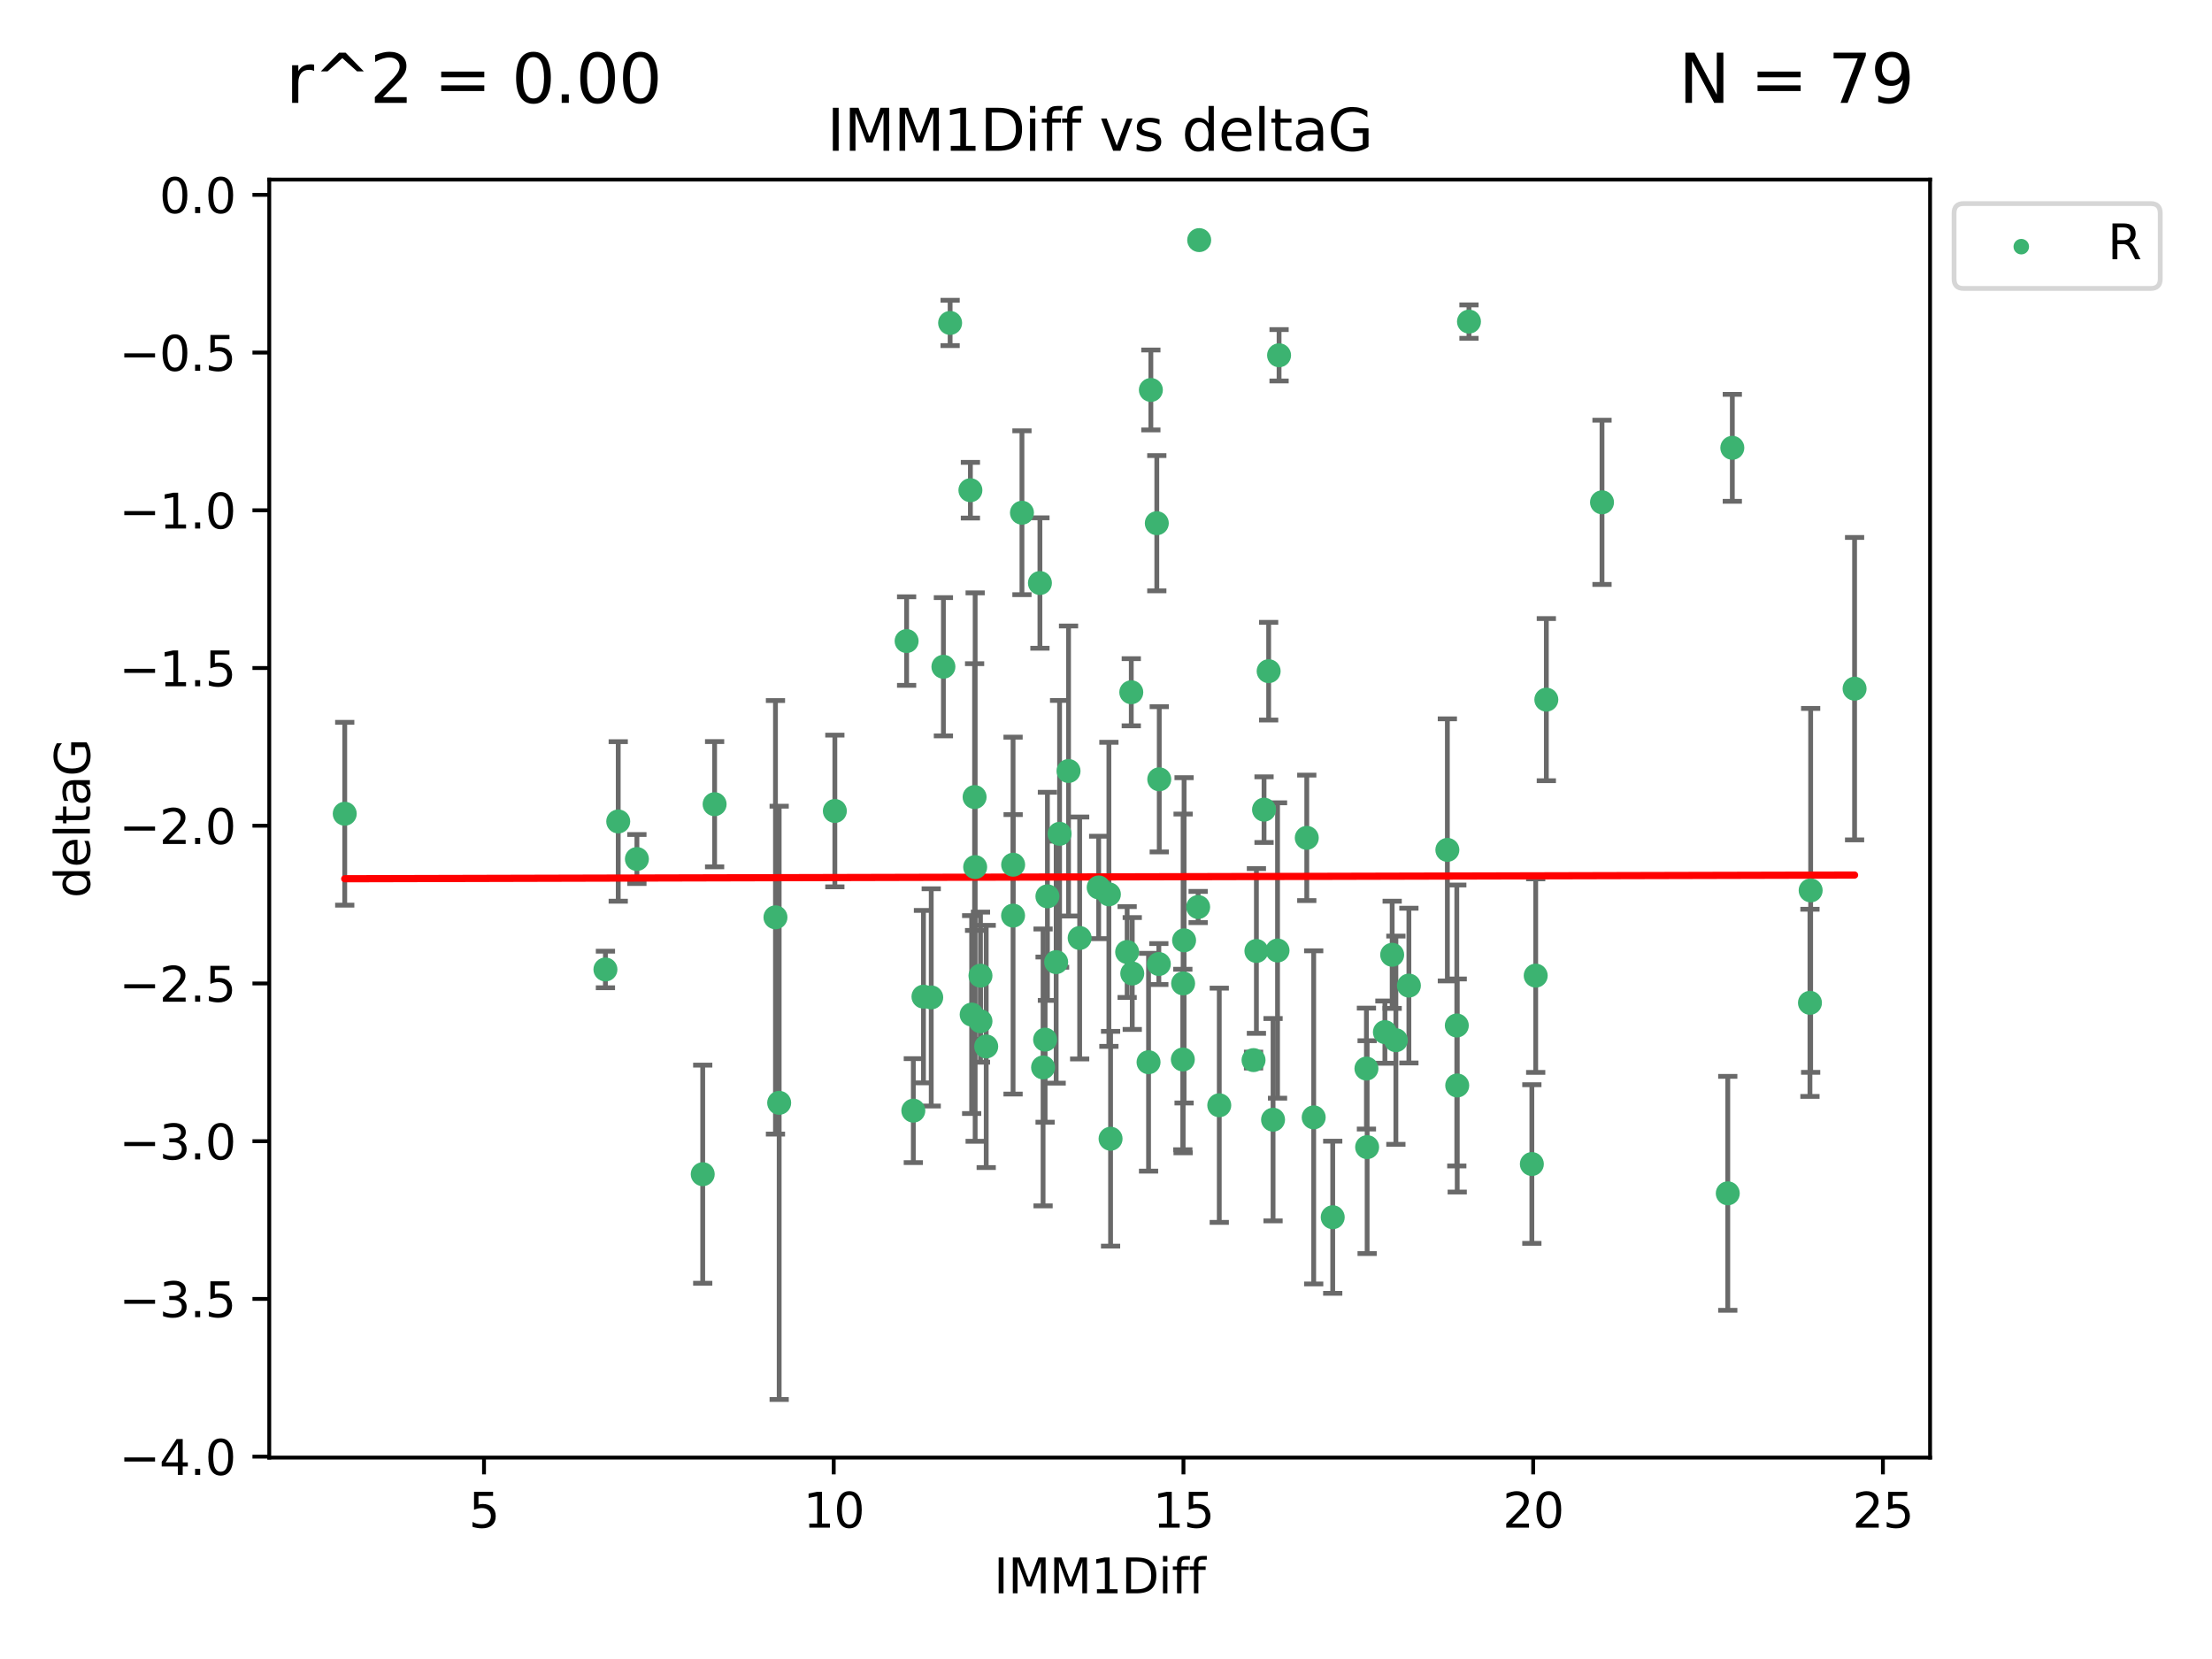 <?xml version="1.0" encoding="utf-8" standalone="no"?>
<!DOCTYPE svg PUBLIC "-//W3C//DTD SVG 1.1//EN"
  "http://www.w3.org/Graphics/SVG/1.1/DTD/svg11.dtd">
<svg xmlns:xlink="http://www.w3.org/1999/xlink" width="460.8pt" height="345.6pt" viewBox="0 0 460.8 345.6" xmlns="http://www.w3.org/2000/svg" version="1.1">
 <defs>
  <style type="text/css">*{stroke-linejoin: round; stroke-linecap: butt}</style>
 </defs>
 <g id="figure_1">
  <g id="patch_1">
   <path d="M 0 345.6 
L 460.8 345.6 
L 460.8 0 
L 0 0 
z
" style="fill: #ffffff"/>
  </g>
  <g id="axes_1">
   <g id="patch_2">
    <path d="M 56.09 303.64 
L 402.07 303.64 
L 402.07 37.411 
L 56.09 37.411 
z
" style="fill: #ffffff"/>
   </g>
   <g id="PathCollection_1">
    <defs>
     <path id="m9f4009e959" d="M 0 1.118 
C 0.297 1.118 0.581 1 0.791 0.791 
C 1 0.581 1.118 0.297 1.118 0 
C 1.118 -0.297 1 -0.581 0.791 -0.791 
C 0.581 -1 0.297 -1.118 0 -1.118 
C -0.297 -1.118 -0.581 -1 -0.791 -0.791 
C -1 -0.581 -1.118 -0.297 -1.118 0 
C -1.118 0.297 -1 0.581 -0.791 0.791 
C -0.581 1 -0.297 1.118 0 1.118 
z
" style="stroke: #3cb371"/>
    </defs>
    <g clip-path="url(#p3d9ee91cbb)">
     <use xlink:href="#m9f4009e959" x="306.014" y="66.996" style="fill: #3cb371; stroke: #3cb371"/>
     <use xlink:href="#m9f4009e959" x="360.874" y="93.288" style="fill: #3cb371; stroke: #3cb371"/>
     <use xlink:href="#m9f4009e959" x="288.5" y="215.01" style="fill: #3cb371; stroke: #3cb371"/>
     <use xlink:href="#m9f4009e959" x="212.892" y="106.812" style="fill: #3cb371; stroke: #3cb371"/>
     <use xlink:href="#m9f4009e959" x="290.788" y="216.695" style="fill: #3cb371; stroke: #3cb371"/>
     <use xlink:href="#m9f4009e959" x="303.479" y="213.629" style="fill: #3cb371; stroke: #3cb371"/>
     <use xlink:href="#m9f4009e959" x="377.193" y="185.484" style="fill: #3cb371; stroke: #3cb371"/>
     <use xlink:href="#m9f4009e959" x="128.789" y="171.122" style="fill: #3cb371; stroke: #3cb371"/>
     <use xlink:href="#m9f4009e959" x="216.636" y="121.453" style="fill: #3cb371; stroke: #3cb371"/>
     <use xlink:href="#m9f4009e959" x="126.122" y="201.958" style="fill: #3cb371; stroke: #3cb371"/>
     <use xlink:href="#m9f4009e959" x="246.463" y="204.866" style="fill: #3cb371; stroke: #3cb371"/>
     <use xlink:href="#m9f4009e959" x="239.746" y="81.235" style="fill: #3cb371; stroke: #3cb371"/>
     <use xlink:href="#m9f4009e959" x="193.993" y="207.777" style="fill: #3cb371; stroke: #3cb371"/>
     <use xlink:href="#m9f4009e959" x="273.667" y="232.769" style="fill: #3cb371; stroke: #3cb371"/>
     <use xlink:href="#m9f4009e959" x="202.415" y="211.355" style="fill: #3cb371; stroke: #3cb371"/>
     <use xlink:href="#m9f4009e959" x="284.799" y="238.97" style="fill: #3cb371; stroke: #3cb371"/>
     <use xlink:href="#m9f4009e959" x="132.679" y="178.95" style="fill: #3cb371; stroke: #3cb371"/>
     <use xlink:href="#m9f4009e959" x="190.263" y="231.367" style="fill: #3cb371; stroke: #3cb371"/>
     <use xlink:href="#m9f4009e959" x="211.056" y="180.134" style="fill: #3cb371; stroke: #3cb371"/>
     <use xlink:href="#m9f4009e959" x="290.015" y="198.899" style="fill: #3cb371; stroke: #3cb371"/>
     <use xlink:href="#m9f4009e959" x="188.864" y="133.545" style="fill: #3cb371; stroke: #3cb371"/>
     <use xlink:href="#m9f4009e959" x="266.134" y="198.006" style="fill: #3cb371; stroke: #3cb371"/>
     <use xlink:href="#m9f4009e959" x="204.251" y="212.747" style="fill: #3cb371; stroke: #3cb371"/>
     <use xlink:href="#m9f4009e959" x="241.407" y="200.824" style="fill: #3cb371; stroke: #3cb371"/>
     <use xlink:href="#m9f4009e959" x="246.405" y="220.709" style="fill: #3cb371; stroke: #3cb371"/>
     <use xlink:href="#m9f4009e959" x="249.814" y="50.019" style="fill: #3cb371; stroke: #3cb371"/>
     <use xlink:href="#m9f4009e959" x="222.596" y="160.615" style="fill: #3cb371; stroke: #3cb371"/>
     <use xlink:href="#m9f4009e959" x="220.731" y="173.701" style="fill: #3cb371; stroke: #3cb371"/>
     <use xlink:href="#m9f4009e959" x="240.984" y="108.995" style="fill: #3cb371; stroke: #3cb371"/>
     <use xlink:href="#m9f4009e959" x="359.927" y="248.592" style="fill: #3cb371; stroke: #3cb371"/>
     <use xlink:href="#m9f4009e959" x="148.867" y="167.53" style="fill: #3cb371; stroke: #3cb371"/>
     <use xlink:href="#m9f4009e959" x="265.201" y="233.253" style="fill: #3cb371; stroke: #3cb371"/>
     <use xlink:href="#m9f4009e959" x="235.87" y="202.799" style="fill: #3cb371; stroke: #3cb371"/>
     <use xlink:href="#m9f4009e959" x="146.39" y="244.606" style="fill: #3cb371; stroke: #3cb371"/>
     <use xlink:href="#m9f4009e959" x="196.529" y="138.895" style="fill: #3cb371; stroke: #3cb371"/>
     <use xlink:href="#m9f4009e959" x="218.196" y="186.722" style="fill: #3cb371; stroke: #3cb371"/>
     <use xlink:href="#m9f4009e959" x="234.806" y="198.321" style="fill: #3cb371; stroke: #3cb371"/>
     <use xlink:href="#m9f4009e959" x="211.041" y="190.735" style="fill: #3cb371; stroke: #3cb371"/>
     <use xlink:href="#m9f4009e959" x="205.446" y="217.994" style="fill: #3cb371; stroke: #3cb371"/>
     <use xlink:href="#m9f4009e959" x="261.136" y="220.838" style="fill: #3cb371; stroke: #3cb371"/>
     <use xlink:href="#m9f4009e959" x="386.344" y="143.465" style="fill: #3cb371; stroke: #3cb371"/>
     <use xlink:href="#m9f4009e959" x="197.927" y="67.275" style="fill: #3cb371; stroke: #3cb371"/>
     <use xlink:href="#m9f4009e959" x="228.876" y="184.872" style="fill: #3cb371; stroke: #3cb371"/>
     <use xlink:href="#m9f4009e959" x="303.566" y="226.126" style="fill: #3cb371; stroke: #3cb371"/>
     <use xlink:href="#m9f4009e959" x="241.494" y="162.343" style="fill: #3cb371; stroke: #3cb371"/>
     <use xlink:href="#m9f4009e959" x="231.353" y="237.22" style="fill: #3cb371; stroke: #3cb371"/>
     <use xlink:href="#m9f4009e959" x="220.017" y="200.428" style="fill: #3cb371; stroke: #3cb371"/>
     <use xlink:href="#m9f4009e959" x="246.667" y="195.89" style="fill: #3cb371; stroke: #3cb371"/>
     <use xlink:href="#m9f4009e959" x="204.251" y="203.252" style="fill: #3cb371; stroke: #3cb371"/>
     <use xlink:href="#m9f4009e959" x="192.376" y="207.618" style="fill: #3cb371; stroke: #3cb371"/>
     <use xlink:href="#m9f4009e959" x="377.047" y="208.907" style="fill: #3cb371; stroke: #3cb371"/>
     <use xlink:href="#m9f4009e959" x="224.913" y="195.4" style="fill: #3cb371; stroke: #3cb371"/>
     <use xlink:href="#m9f4009e959" x="239.265" y="221.282" style="fill: #3cb371; stroke: #3cb371"/>
     <use xlink:href="#m9f4009e959" x="235.666" y="144.208" style="fill: #3cb371; stroke: #3cb371"/>
     <use xlink:href="#m9f4009e959" x="277.63" y="253.573" style="fill: #3cb371; stroke: #3cb371"/>
     <use xlink:href="#m9f4009e959" x="301.512" y="177.047" style="fill: #3cb371; stroke: #3cb371"/>
     <use xlink:href="#m9f4009e959" x="217.292" y="222.364" style="fill: #3cb371; stroke: #3cb371"/>
     <use xlink:href="#m9f4009e959" x="263.322" y="168.666" style="fill: #3cb371; stroke: #3cb371"/>
     <use xlink:href="#m9f4009e959" x="253.996" y="230.247" style="fill: #3cb371; stroke: #3cb371"/>
     <use xlink:href="#m9f4009e959" x="161.544" y="191.095" style="fill: #3cb371; stroke: #3cb371"/>
     <use xlink:href="#m9f4009e959" x="203.144" y="180.628" style="fill: #3cb371; stroke: #3cb371"/>
     <use xlink:href="#m9f4009e959" x="319.915" y="203.24" style="fill: #3cb371; stroke: #3cb371"/>
     <use xlink:href="#m9f4009e959" x="264.283" y="139.82" style="fill: #3cb371; stroke: #3cb371"/>
     <use xlink:href="#m9f4009e959" x="249.596" y="188.948" style="fill: #3cb371; stroke: #3cb371"/>
     <use xlink:href="#m9f4009e959" x="173.915" y="168.942" style="fill: #3cb371; stroke: #3cb371"/>
     <use xlink:href="#m9f4009e959" x="261.733" y="198.105" style="fill: #3cb371; stroke: #3cb371"/>
     <use xlink:href="#m9f4009e959" x="333.728" y="104.642" style="fill: #3cb371; stroke: #3cb371"/>
     <use xlink:href="#m9f4009e959" x="217.715" y="216.574" style="fill: #3cb371; stroke: #3cb371"/>
     <use xlink:href="#m9f4009e959" x="162.316" y="229.741" style="fill: #3cb371; stroke: #3cb371"/>
     <use xlink:href="#m9f4009e959" x="266.454" y="74.011" style="fill: #3cb371; stroke: #3cb371"/>
     <use xlink:href="#m9f4009e959" x="202.153" y="102.119" style="fill: #3cb371; stroke: #3cb371"/>
     <use xlink:href="#m9f4009e959" x="231.003" y="186.303" style="fill: #3cb371; stroke: #3cb371"/>
     <use xlink:href="#m9f4009e959" x="293.498" y="205.316" style="fill: #3cb371; stroke: #3cb371"/>
     <use xlink:href="#m9f4009e959" x="71.816" y="169.515" style="fill: #3cb371; stroke: #3cb371"/>
     <use xlink:href="#m9f4009e959" x="322.13" y="145.747" style="fill: #3cb371; stroke: #3cb371"/>
     <use xlink:href="#m9f4009e959" x="203.027" y="166.04" style="fill: #3cb371; stroke: #3cb371"/>
     <use xlink:href="#m9f4009e959" x="319.114" y="242.49" style="fill: #3cb371; stroke: #3cb371"/>
     <use xlink:href="#m9f4009e959" x="284.653" y="222.603" style="fill: #3cb371; stroke: #3cb371"/>
     <use xlink:href="#m9f4009e959" x="272.224" y="174.539" style="fill: #3cb371; stroke: #3cb371"/>
    </g>
   </g>
   <g id="matplotlib.axis_1">
    <g id="xtick_1">
     <g id="line2d_1">
      <defs>
       <path id="m6bd5dc922b" d="M 0 0 
L 0 3.5 
" style="stroke: #000000; stroke-width: 0.8"/>
      </defs>
      <g>
       <use xlink:href="#m6bd5dc922b" x="100.827" y="303.64" style="stroke: #000000; stroke-width: 0.8"/>
      </g>
     </g>
     <g id="text_1">
      <!-- 5 -->
      <g transform="translate(97.646 318.238)scale(0.1 -0.1)">
       <defs>
        <path id="DejaVuSans-35" d="M 691 4666 
L 3169 4666 
L 3169 4134 
L 1269 4134 
L 1269 2991 
Q 1406 3038 1543 3061 
Q 1681 3084 1819 3084 
Q 2600 3084 3056 2656 
Q 3513 2228 3513 1497 
Q 3513 744 3044 326 
Q 2575 -91 1722 -91 
Q 1428 -91 1123 -41 
Q 819 9 494 109 
L 494 744 
Q 775 591 1075 516 
Q 1375 441 1709 441 
Q 2250 441 2565 725 
Q 2881 1009 2881 1497 
Q 2881 1984 2565 2268 
Q 2250 2553 1709 2553 
Q 1456 2553 1204 2497 
Q 953 2441 691 2322 
L 691 4666 
z
" transform="scale(0.016)"/>
       </defs>
       <use xlink:href="#DejaVuSans-35"/>
      </g>
     </g>
    </g>
    <g id="xtick_2">
     <g id="line2d_2">
      <g>
       <use xlink:href="#m6bd5dc922b" x="173.681" y="303.64" style="stroke: #000000; stroke-width: 0.8"/>
      </g>
     </g>
     <g id="text_2">
      <!-- 10 -->
      <g transform="translate(167.319 318.238)scale(0.1 -0.1)">
       <defs>
        <path id="DejaVuSans-31" d="M 794 531 
L 1825 531 
L 1825 4091 
L 703 3866 
L 703 4441 
L 1819 4666 
L 2450 4666 
L 2450 531 
L 3481 531 
L 3481 0 
L 794 0 
L 794 531 
z
" transform="scale(0.016)"/>
        <path id="DejaVuSans-30" d="M 2034 4250 
Q 1547 4250 1301 3770 
Q 1056 3291 1056 2328 
Q 1056 1369 1301 889 
Q 1547 409 2034 409 
Q 2525 409 2770 889 
Q 3016 1369 3016 2328 
Q 3016 3291 2770 3770 
Q 2525 4250 2034 4250 
z
M 2034 4750 
Q 2819 4750 3233 4129 
Q 3647 3509 3647 2328 
Q 3647 1150 3233 529 
Q 2819 -91 2034 -91 
Q 1250 -91 836 529 
Q 422 1150 422 2328 
Q 422 3509 836 4129 
Q 1250 4750 2034 4750 
z
" transform="scale(0.016)"/>
       </defs>
       <use xlink:href="#DejaVuSans-31"/>
       <use xlink:href="#DejaVuSans-30" x="63.623"/>
      </g>
     </g>
    </g>
    <g id="xtick_3">
     <g id="line2d_3">
      <g>
       <use xlink:href="#m6bd5dc922b" x="246.536" y="303.64" style="stroke: #000000; stroke-width: 0.8"/>
      </g>
     </g>
     <g id="text_3">
      <!-- 15 -->
      <g transform="translate(240.173 318.238)scale(0.1 -0.1)">
       <use xlink:href="#DejaVuSans-31"/>
       <use xlink:href="#DejaVuSans-35" x="63.623"/>
      </g>
     </g>
    </g>
    <g id="xtick_4">
     <g id="line2d_4">
      <g>
       <use xlink:href="#m6bd5dc922b" x="319.39" y="303.64" style="stroke: #000000; stroke-width: 0.8"/>
      </g>
     </g>
     <g id="text_4">
      <!-- 20 -->
      <g transform="translate(313.028 318.238)scale(0.1 -0.1)">
       <defs>
        <path id="DejaVuSans-32" d="M 1228 531 
L 3431 531 
L 3431 0 
L 469 0 
L 469 531 
Q 828 903 1448 1529 
Q 2069 2156 2228 2338 
Q 2531 2678 2651 2914 
Q 2772 3150 2772 3378 
Q 2772 3750 2511 3984 
Q 2250 4219 1831 4219 
Q 1534 4219 1204 4116 
Q 875 4013 500 3803 
L 500 4441 
Q 881 4594 1212 4672 
Q 1544 4750 1819 4750 
Q 2544 4750 2975 4387 
Q 3406 4025 3406 3419 
Q 3406 3131 3298 2873 
Q 3191 2616 2906 2266 
Q 2828 2175 2409 1742 
Q 1991 1309 1228 531 
z
" transform="scale(0.016)"/>
       </defs>
       <use xlink:href="#DejaVuSans-32"/>
       <use xlink:href="#DejaVuSans-30" x="63.623"/>
      </g>
     </g>
    </g>
    <g id="xtick_5">
     <g id="line2d_5">
      <g>
       <use xlink:href="#m6bd5dc922b" x="392.245" y="303.64" style="stroke: #000000; stroke-width: 0.8"/>
      </g>
     </g>
     <g id="text_5">
      <!-- 25 -->
      <g transform="translate(385.882 318.238)scale(0.1 -0.1)">
       <use xlink:href="#DejaVuSans-32"/>
       <use xlink:href="#DejaVuSans-35" x="63.623"/>
      </g>
     </g>
    </g>
    <g id="text_6">
     <!-- IMM1Diff -->
     <g transform="translate(207.036 331.917)scale(0.1 -0.1)">
      <defs>
       <path id="DejaVuSans-49" d="M 628 4666 
L 1259 4666 
L 1259 0 
L 628 0 
L 628 4666 
z
" transform="scale(0.016)"/>
       <path id="DejaVuSans-4d" d="M 628 4666 
L 1569 4666 
L 2759 1491 
L 3956 4666 
L 4897 4666 
L 4897 0 
L 4281 0 
L 4281 4097 
L 3078 897 
L 2444 897 
L 1241 4097 
L 1241 0 
L 628 0 
L 628 4666 
z
" transform="scale(0.016)"/>
       <path id="DejaVuSans-44" d="M 1259 4147 
L 1259 519 
L 2022 519 
Q 2988 519 3436 956 
Q 3884 1394 3884 2338 
Q 3884 3275 3436 3711 
Q 2988 4147 2022 4147 
L 1259 4147 
z
M 628 4666 
L 1925 4666 
Q 3281 4666 3915 4102 
Q 4550 3538 4550 2338 
Q 4550 1131 3912 565 
Q 3275 0 1925 0 
L 628 0 
L 628 4666 
z
" transform="scale(0.016)"/>
       <path id="DejaVuSans-69" d="M 603 3500 
L 1178 3500 
L 1178 0 
L 603 0 
L 603 3500 
z
M 603 4863 
L 1178 4863 
L 1178 4134 
L 603 4134 
L 603 4863 
z
" transform="scale(0.016)"/>
       <path id="DejaVuSans-66" d="M 2375 4863 
L 2375 4384 
L 1825 4384 
Q 1516 4384 1395 4259 
Q 1275 4134 1275 3809 
L 1275 3500 
L 2222 3500 
L 2222 3053 
L 1275 3053 
L 1275 0 
L 697 0 
L 697 3053 
L 147 3053 
L 147 3500 
L 697 3500 
L 697 3744 
Q 697 4328 969 4595 
Q 1241 4863 1831 4863 
L 2375 4863 
z
" transform="scale(0.016)"/>
      </defs>
      <use xlink:href="#DejaVuSans-49"/>
      <use xlink:href="#DejaVuSans-4d" x="29.492"/>
      <use xlink:href="#DejaVuSans-4d" x="115.771"/>
      <use xlink:href="#DejaVuSans-31" x="202.051"/>
      <use xlink:href="#DejaVuSans-44" x="265.674"/>
      <use xlink:href="#DejaVuSans-69" x="342.676"/>
      <use xlink:href="#DejaVuSans-66" x="370.459"/>
      <use xlink:href="#DejaVuSans-66" x="405.664"/>
     </g>
    </g>
   </g>
   <g id="matplotlib.axis_2">
    <g id="ytick_1">
     <g id="line2d_6">
      <defs>
       <path id="m62b54b8643" d="M 0 0 
L -3.5 0 
" style="stroke: #000000; stroke-width: 0.8"/>
      </defs>
      <g>
       <use xlink:href="#m62b54b8643" x="56.09" y="303.449" style="stroke: #000000; stroke-width: 0.8"/>
      </g>
     </g>
     <g id="text_7">
      <!-- −4.0 -->
      <g transform="translate(24.807 307.248)scale(0.1 -0.1)">
       <defs>
        <path id="DejaVuSans-2212" d="M 678 2272 
L 4684 2272 
L 4684 1741 
L 678 1741 
L 678 2272 
z
" transform="scale(0.016)"/>
        <path id="DejaVuSans-34" d="M 2419 4116 
L 825 1625 
L 2419 1625 
L 2419 4116 
z
M 2253 4666 
L 3047 4666 
L 3047 1625 
L 3713 1625 
L 3713 1100 
L 3047 1100 
L 3047 0 
L 2419 0 
L 2419 1100 
L 313 1100 
L 313 1709 
L 2253 4666 
z
" transform="scale(0.016)"/>
        <path id="DejaVuSans-2e" d="M 684 794 
L 1344 794 
L 1344 0 
L 684 0 
L 684 794 
z
" transform="scale(0.016)"/>
       </defs>
       <use xlink:href="#DejaVuSans-2212"/>
       <use xlink:href="#DejaVuSans-34" x="83.789"/>
       <use xlink:href="#DejaVuSans-2e" x="147.412"/>
       <use xlink:href="#DejaVuSans-30" x="179.199"/>
      </g>
     </g>
    </g>
    <g id="ytick_2">
     <g id="line2d_7">
      <g>
       <use xlink:href="#m62b54b8643" x="56.09" y="270.591" style="stroke: #000000; stroke-width: 0.8"/>
      </g>
     </g>
     <g id="text_8">
      <!-- −3.5 -->
      <g transform="translate(24.807 274.39)scale(0.1 -0.1)">
       <defs>
        <path id="DejaVuSans-33" d="M 2597 2516 
Q 3050 2419 3304 2112 
Q 3559 1806 3559 1356 
Q 3559 666 3084 287 
Q 2609 -91 1734 -91 
Q 1441 -91 1130 -33 
Q 819 25 488 141 
L 488 750 
Q 750 597 1062 519 
Q 1375 441 1716 441 
Q 2309 441 2620 675 
Q 2931 909 2931 1356 
Q 2931 1769 2642 2001 
Q 2353 2234 1838 2234 
L 1294 2234 
L 1294 2753 
L 1863 2753 
Q 2328 2753 2575 2939 
Q 2822 3125 2822 3475 
Q 2822 3834 2567 4026 
Q 2313 4219 1838 4219 
Q 1578 4219 1281 4162 
Q 984 4106 628 3988 
L 628 4550 
Q 988 4650 1302 4700 
Q 1616 4750 1894 4750 
Q 2613 4750 3031 4423 
Q 3450 4097 3450 3541 
Q 3450 3153 3228 2886 
Q 3006 2619 2597 2516 
z
" transform="scale(0.016)"/>
       </defs>
       <use xlink:href="#DejaVuSans-2212"/>
       <use xlink:href="#DejaVuSans-33" x="83.789"/>
       <use xlink:href="#DejaVuSans-2e" x="147.412"/>
       <use xlink:href="#DejaVuSans-35" x="179.199"/>
      </g>
     </g>
    </g>
    <g id="ytick_3">
     <g id="line2d_8">
      <g>
       <use xlink:href="#m62b54b8643" x="56.09" y="237.733" style="stroke: #000000; stroke-width: 0.8"/>
      </g>
     </g>
     <g id="text_9">
      <!-- −3.0 -->
      <g transform="translate(24.807 241.533)scale(0.1 -0.1)">
       <use xlink:href="#DejaVuSans-2212"/>
       <use xlink:href="#DejaVuSans-33" x="83.789"/>
       <use xlink:href="#DejaVuSans-2e" x="147.412"/>
       <use xlink:href="#DejaVuSans-30" x="179.199"/>
      </g>
     </g>
    </g>
    <g id="ytick_4">
     <g id="line2d_9">
      <g>
       <use xlink:href="#m62b54b8643" x="56.09" y="204.876" style="stroke: #000000; stroke-width: 0.8"/>
      </g>
     </g>
     <g id="text_10">
      <!-- −2.5 -->
      <g transform="translate(24.807 208.675)scale(0.1 -0.1)">
       <use xlink:href="#DejaVuSans-2212"/>
       <use xlink:href="#DejaVuSans-32" x="83.789"/>
       <use xlink:href="#DejaVuSans-2e" x="147.412"/>
       <use xlink:href="#DejaVuSans-35" x="179.199"/>
      </g>
     </g>
    </g>
    <g id="ytick_5">
     <g id="line2d_10">
      <g>
       <use xlink:href="#m62b54b8643" x="56.09" y="172.018" style="stroke: #000000; stroke-width: 0.8"/>
      </g>
     </g>
     <g id="text_11">
      <!-- −2.0 -->
      <g transform="translate(24.807 175.817)scale(0.1 -0.1)">
       <use xlink:href="#DejaVuSans-2212"/>
       <use xlink:href="#DejaVuSans-32" x="83.789"/>
       <use xlink:href="#DejaVuSans-2e" x="147.412"/>
       <use xlink:href="#DejaVuSans-30" x="179.199"/>
      </g>
     </g>
    </g>
    <g id="ytick_6">
     <g id="line2d_11">
      <g>
       <use xlink:href="#m62b54b8643" x="56.09" y="139.161" style="stroke: #000000; stroke-width: 0.8"/>
      </g>
     </g>
     <g id="text_12">
      <!-- −1.5 -->
      <g transform="translate(24.807 142.96)scale(0.1 -0.1)">
       <use xlink:href="#DejaVuSans-2212"/>
       <use xlink:href="#DejaVuSans-31" x="83.789"/>
       <use xlink:href="#DejaVuSans-2e" x="147.412"/>
       <use xlink:href="#DejaVuSans-35" x="179.199"/>
      </g>
     </g>
    </g>
    <g id="ytick_7">
     <g id="line2d_12">
      <g>
       <use xlink:href="#m62b54b8643" x="56.09" y="106.303" style="stroke: #000000; stroke-width: 0.8"/>
      </g>
     </g>
     <g id="text_13">
      <!-- −1.0 -->
      <g transform="translate(24.807 110.102)scale(0.1 -0.1)">
       <use xlink:href="#DejaVuSans-2212"/>
       <use xlink:href="#DejaVuSans-31" x="83.789"/>
       <use xlink:href="#DejaVuSans-2e" x="147.412"/>
       <use xlink:href="#DejaVuSans-30" x="179.199"/>
      </g>
     </g>
    </g>
    <g id="ytick_8">
     <g id="line2d_13">
      <g>
       <use xlink:href="#m62b54b8643" x="56.09" y="73.446" style="stroke: #000000; stroke-width: 0.8"/>
      </g>
     </g>
     <g id="text_14">
      <!-- −0.5 -->
      <g transform="translate(24.807 77.245)scale(0.1 -0.1)">
       <use xlink:href="#DejaVuSans-2212"/>
       <use xlink:href="#DejaVuSans-30" x="83.789"/>
       <use xlink:href="#DejaVuSans-2e" x="147.412"/>
       <use xlink:href="#DejaVuSans-35" x="179.199"/>
      </g>
     </g>
    </g>
    <g id="ytick_9">
     <g id="line2d_14">
      <g>
       <use xlink:href="#m62b54b8643" x="56.09" y="40.588" style="stroke: #000000; stroke-width: 0.8"/>
      </g>
     </g>
     <g id="text_15">
      <!-- 0.0 -->
      <g transform="translate(33.187 44.387)scale(0.1 -0.1)">
       <use xlink:href="#DejaVuSans-30"/>
       <use xlink:href="#DejaVuSans-2e" x="63.623"/>
       <use xlink:href="#DejaVuSans-30" x="95.41"/>
      </g>
     </g>
    </g>
    <g id="text_16">
     <!-- deltaG -->
     <g transform="translate(18.727 187.064)rotate(-90)scale(0.1 -0.1)">
      <defs>
       <path id="DejaVuSans-64" d="M 2906 2969 
L 2906 4863 
L 3481 4863 
L 3481 0 
L 2906 0 
L 2906 525 
Q 2725 213 2448 61 
Q 2172 -91 1784 -91 
Q 1150 -91 751 415 
Q 353 922 353 1747 
Q 353 2572 751 3078 
Q 1150 3584 1784 3584 
Q 2172 3584 2448 3432 
Q 2725 3281 2906 2969 
z
M 947 1747 
Q 947 1113 1208 752 
Q 1469 391 1925 391 
Q 2381 391 2643 752 
Q 2906 1113 2906 1747 
Q 2906 2381 2643 2742 
Q 2381 3103 1925 3103 
Q 1469 3103 1208 2742 
Q 947 2381 947 1747 
z
" transform="scale(0.016)"/>
       <path id="DejaVuSans-65" d="M 3597 1894 
L 3597 1613 
L 953 1613 
Q 991 1019 1311 708 
Q 1631 397 2203 397 
Q 2534 397 2845 478 
Q 3156 559 3463 722 
L 3463 178 
Q 3153 47 2828 -22 
Q 2503 -91 2169 -91 
Q 1331 -91 842 396 
Q 353 884 353 1716 
Q 353 2575 817 3079 
Q 1281 3584 2069 3584 
Q 2775 3584 3186 3129 
Q 3597 2675 3597 1894 
z
M 3022 2063 
Q 3016 2534 2758 2815 
Q 2500 3097 2075 3097 
Q 1594 3097 1305 2825 
Q 1016 2553 972 2059 
L 3022 2063 
z
" transform="scale(0.016)"/>
       <path id="DejaVuSans-6c" d="M 603 4863 
L 1178 4863 
L 1178 0 
L 603 0 
L 603 4863 
z
" transform="scale(0.016)"/>
       <path id="DejaVuSans-74" d="M 1172 4494 
L 1172 3500 
L 2356 3500 
L 2356 3053 
L 1172 3053 
L 1172 1153 
Q 1172 725 1289 603 
Q 1406 481 1766 481 
L 2356 481 
L 2356 0 
L 1766 0 
Q 1100 0 847 248 
Q 594 497 594 1153 
L 594 3053 
L 172 3053 
L 172 3500 
L 594 3500 
L 594 4494 
L 1172 4494 
z
" transform="scale(0.016)"/>
       <path id="DejaVuSans-61" d="M 2194 1759 
Q 1497 1759 1228 1600 
Q 959 1441 959 1056 
Q 959 750 1161 570 
Q 1363 391 1709 391 
Q 2188 391 2477 730 
Q 2766 1069 2766 1631 
L 2766 1759 
L 2194 1759 
z
M 3341 1997 
L 3341 0 
L 2766 0 
L 2766 531 
Q 2569 213 2275 61 
Q 1981 -91 1556 -91 
Q 1019 -91 701 211 
Q 384 513 384 1019 
Q 384 1609 779 1909 
Q 1175 2209 1959 2209 
L 2766 2209 
L 2766 2266 
Q 2766 2663 2505 2880 
Q 2244 3097 1772 3097 
Q 1472 3097 1187 3025 
Q 903 2953 641 2809 
L 641 3341 
Q 956 3463 1253 3523 
Q 1550 3584 1831 3584 
Q 2591 3584 2966 3190 
Q 3341 2797 3341 1997 
z
" transform="scale(0.016)"/>
       <path id="DejaVuSans-47" d="M 3809 666 
L 3809 1919 
L 2778 1919 
L 2778 2438 
L 4434 2438 
L 4434 434 
Q 4069 175 3628 42 
Q 3188 -91 2688 -91 
Q 1594 -91 976 548 
Q 359 1188 359 2328 
Q 359 3472 976 4111 
Q 1594 4750 2688 4750 
Q 3144 4750 3555 4637 
Q 3966 4525 4313 4306 
L 4313 3634 
Q 3963 3931 3569 4081 
Q 3175 4231 2741 4231 
Q 1884 4231 1454 3753 
Q 1025 3275 1025 2328 
Q 1025 1384 1454 906 
Q 1884 428 2741 428 
Q 3075 428 3337 486 
Q 3600 544 3809 666 
z
" transform="scale(0.016)"/>
      </defs>
      <use xlink:href="#DejaVuSans-64"/>
      <use xlink:href="#DejaVuSans-65" x="63.477"/>
      <use xlink:href="#DejaVuSans-6c" x="125"/>
      <use xlink:href="#DejaVuSans-74" x="152.783"/>
      <use xlink:href="#DejaVuSans-61" x="191.992"/>
      <use xlink:href="#DejaVuSans-47" x="253.271"/>
     </g>
    </g>
   </g>
   <g id="LineCollection_1">
    <path d="M 306.014 70.474 
L 306.014 63.517 
" clip-path="url(#p3d9ee91cbb)" style="fill: none; stroke: #696969"/>
    <path d="M 360.874 104.426 
L 360.874 82.15 
" clip-path="url(#p3d9ee91cbb)" style="fill: none; stroke: #696969"/>
    <path d="M 288.5 221.493 
L 288.5 208.527 
" clip-path="url(#p3d9ee91cbb)" style="fill: none; stroke: #696969"/>
    <path d="M 212.892 123.878 
L 212.892 89.746 
" clip-path="url(#p3d9ee91cbb)" style="fill: none; stroke: #696969"/>
    <path d="M 290.788 238.381 
L 290.788 195.008 
" clip-path="url(#p3d9ee91cbb)" style="fill: none; stroke: #696969"/>
    <path d="M 303.479 242.89 
L 303.479 184.367 
" clip-path="url(#p3d9ee91cbb)" style="fill: none; stroke: #696969"/>
    <path d="M 377.193 223.39 
L 377.193 147.578 
" clip-path="url(#p3d9ee91cbb)" style="fill: none; stroke: #696969"/>
    <path d="M 128.789 187.737 
L 128.789 154.506 
" clip-path="url(#p3d9ee91cbb)" style="fill: none; stroke: #696969"/>
    <path d="M 216.636 135.035 
L 216.636 107.871 
" clip-path="url(#p3d9ee91cbb)" style="fill: none; stroke: #696969"/>
    <path d="M 126.122 205.767 
L 126.122 198.15 
" clip-path="url(#p3d9ee91cbb)" style="fill: none; stroke: #696969"/>
    <path d="M 246.463 240.151 
L 246.463 169.581 
" clip-path="url(#p3d9ee91cbb)" style="fill: none; stroke: #696969"/>
    <path d="M 239.746 89.557 
L 239.746 72.912 
" clip-path="url(#p3d9ee91cbb)" style="fill: none; stroke: #696969"/>
    <path d="M 193.993 230.408 
L 193.993 185.146 
" clip-path="url(#p3d9ee91cbb)" style="fill: none; stroke: #696969"/>
    <path d="M 273.667 267.466 
L 273.667 198.071 
" clip-path="url(#p3d9ee91cbb)" style="fill: none; stroke: #696969"/>
    <path d="M 202.415 231.97 
L 202.415 190.74 
" clip-path="url(#p3d9ee91cbb)" style="fill: none; stroke: #696969"/>
    <path d="M 284.799 261.136 
L 284.799 216.804 
" clip-path="url(#p3d9ee91cbb)" style="fill: none; stroke: #696969"/>
    <path d="M 132.679 184.058 
L 132.679 173.842 
" clip-path="url(#p3d9ee91cbb)" style="fill: none; stroke: #696969"/>
    <path d="M 190.263 242.192 
L 190.263 220.542 
" clip-path="url(#p3d9ee91cbb)" style="fill: none; stroke: #696969"/>
    <path d="M 211.056 190.579 
L 211.056 169.689 
" clip-path="url(#p3d9ee91cbb)" style="fill: none; stroke: #696969"/>
    <path d="M 290.015 210.064 
L 290.015 187.734 
" clip-path="url(#p3d9ee91cbb)" style="fill: none; stroke: #696969"/>
    <path d="M 188.864 142.768 
L 188.864 124.321 
" clip-path="url(#p3d9ee91cbb)" style="fill: none; stroke: #696969"/>
    <path d="M 266.134 228.774 
L 266.134 167.239 
" clip-path="url(#p3d9ee91cbb)" style="fill: none; stroke: #696969"/>
    <path d="M 204.251 221.273 
L 204.251 204.221 
" clip-path="url(#p3d9ee91cbb)" style="fill: none; stroke: #696969"/>
    <path d="M 241.407 205.085 
L 241.407 196.564 
" clip-path="url(#p3d9ee91cbb)" style="fill: none; stroke: #696969"/>
    <path d="M 246.405 239.51 
L 246.405 201.907 
" clip-path="url(#p3d9ee91cbb)" style="fill: none; stroke: #696969"/>
    <path d="M 249.814 50.526 
L 249.814 49.513 
" clip-path="url(#p3d9ee91cbb)" style="fill: none; stroke: #696969"/>
    <path d="M 222.596 190.821 
L 222.596 130.409 
" clip-path="url(#p3d9ee91cbb)" style="fill: none; stroke: #696969"/>
    <path d="M 220.731 201.492 
L 220.731 145.91 
" clip-path="url(#p3d9ee91cbb)" style="fill: none; stroke: #696969"/>
    <path d="M 240.984 123.082 
L 240.984 94.908 
" clip-path="url(#p3d9ee91cbb)" style="fill: none; stroke: #696969"/>
    <path d="M 359.927 272.958 
L 359.927 224.227 
" clip-path="url(#p3d9ee91cbb)" style="fill: none; stroke: #696969"/>
    <path d="M 148.867 180.576 
L 148.867 154.484 
" clip-path="url(#p3d9ee91cbb)" style="fill: none; stroke: #696969"/>
    <path d="M 265.201 254.329 
L 265.201 212.177 
" clip-path="url(#p3d9ee91cbb)" style="fill: none; stroke: #696969"/>
    <path d="M 235.87 214.449 
L 235.87 191.148 
" clip-path="url(#p3d9ee91cbb)" style="fill: none; stroke: #696969"/>
    <path d="M 146.39 267.327 
L 146.39 221.885 
" clip-path="url(#p3d9ee91cbb)" style="fill: none; stroke: #696969"/>
    <path d="M 196.529 153.297 
L 196.529 124.494 
" clip-path="url(#p3d9ee91cbb)" style="fill: none; stroke: #696969"/>
    <path d="M 218.196 208.4 
L 218.196 165.043 
" clip-path="url(#p3d9ee91cbb)" style="fill: none; stroke: #696969"/>
    <path d="M 234.806 207.781 
L 234.806 188.861 
" clip-path="url(#p3d9ee91cbb)" style="fill: none; stroke: #696969"/>
    <path d="M 211.041 227.908 
L 211.041 153.562 
" clip-path="url(#p3d9ee91cbb)" style="fill: none; stroke: #696969"/>
    <path d="M 205.446 243.224 
L 205.446 192.764 
" clip-path="url(#p3d9ee91cbb)" style="fill: none; stroke: #696969"/>
    <path d="M 261.136 222.494 
L 261.136 219.181 
" clip-path="url(#p3d9ee91cbb)" style="fill: none; stroke: #696969"/>
    <path d="M 386.344 174.965 
L 386.344 111.965 
" clip-path="url(#p3d9ee91cbb)" style="fill: none; stroke: #696969"/>
    <path d="M 197.927 71.995 
L 197.927 62.556 
" clip-path="url(#p3d9ee91cbb)" style="fill: none; stroke: #696969"/>
    <path d="M 228.876 195.54 
L 228.876 174.205 
" clip-path="url(#p3d9ee91cbb)" style="fill: none; stroke: #696969"/>
    <path d="M 303.566 248.318 
L 303.566 203.934 
" clip-path="url(#p3d9ee91cbb)" style="fill: none; stroke: #696969"/>
    <path d="M 241.494 177.472 
L 241.494 147.214 
" clip-path="url(#p3d9ee91cbb)" style="fill: none; stroke: #696969"/>
    <path d="M 231.353 259.589 
L 231.353 214.851 
" clip-path="url(#p3d9ee91cbb)" style="fill: none; stroke: #696969"/>
    <path d="M 220.017 225.642 
L 220.017 175.214 
" clip-path="url(#p3d9ee91cbb)" style="fill: none; stroke: #696969"/>
    <path d="M 246.667 229.775 
L 246.667 162.005 
" clip-path="url(#p3d9ee91cbb)" style="fill: none; stroke: #696969"/>
    <path d="M 204.251 216.493 
L 204.251 190.011 
" clip-path="url(#p3d9ee91cbb)" style="fill: none; stroke: #696969"/>
    <path d="M 192.376 225.574 
L 192.376 189.661 
" clip-path="url(#p3d9ee91cbb)" style="fill: none; stroke: #696969"/>
    <path d="M 377.047 228.401 
L 377.047 189.412 
" clip-path="url(#p3d9ee91cbb)" style="fill: none; stroke: #696969"/>
    <path d="M 224.913 220.601 
L 224.913 170.199 
" clip-path="url(#p3d9ee91cbb)" style="fill: none; stroke: #696969"/>
    <path d="M 239.265 243.965 
L 239.265 198.599 
" clip-path="url(#p3d9ee91cbb)" style="fill: none; stroke: #696969"/>
    <path d="M 235.666 151.203 
L 235.666 137.213 
" clip-path="url(#p3d9ee91cbb)" style="fill: none; stroke: #696969"/>
    <path d="M 277.63 269.419 
L 277.63 237.727 
" clip-path="url(#p3d9ee91cbb)" style="fill: none; stroke: #696969"/>
    <path d="M 301.512 204.346 
L 301.512 149.748 
" clip-path="url(#p3d9ee91cbb)" style="fill: none; stroke: #696969"/>
    <path d="M 217.292 251.204 
L 217.292 193.524 
" clip-path="url(#p3d9ee91cbb)" style="fill: none; stroke: #696969"/>
    <path d="M 263.322 175.503 
L 263.322 161.828 
" clip-path="url(#p3d9ee91cbb)" style="fill: none; stroke: #696969"/>
    <path d="M 253.996 254.645 
L 253.996 205.849 
" clip-path="url(#p3d9ee91cbb)" style="fill: none; stroke: #696969"/>
    <path d="M 161.544 236.25 
L 161.544 145.94 
" clip-path="url(#p3d9ee91cbb)" style="fill: none; stroke: #696969"/>
    <path d="M 203.144 237.75 
L 203.144 123.505 
" clip-path="url(#p3d9ee91cbb)" style="fill: none; stroke: #696969"/>
    <path d="M 319.915 223.402 
L 319.915 183.078 
" clip-path="url(#p3d9ee91cbb)" style="fill: none; stroke: #696969"/>
    <path d="M 264.283 149.991 
L 264.283 129.648 
" clip-path="url(#p3d9ee91cbb)" style="fill: none; stroke: #696969"/>
    <path d="M 249.596 192.198 
L 249.596 185.698 
" clip-path="url(#p3d9ee91cbb)" style="fill: none; stroke: #696969"/>
    <path d="M 173.915 184.741 
L 173.915 153.142 
" clip-path="url(#p3d9ee91cbb)" style="fill: none; stroke: #696969"/>
    <path d="M 261.733 215.26 
L 261.733 180.95 
" clip-path="url(#p3d9ee91cbb)" style="fill: none; stroke: #696969"/>
    <path d="M 333.728 121.751 
L 333.728 87.533 
" clip-path="url(#p3d9ee91cbb)" style="fill: none; stroke: #696969"/>
    <path d="M 217.715 233.781 
L 217.715 199.366 
" clip-path="url(#p3d9ee91cbb)" style="fill: none; stroke: #696969"/>
    <path d="M 162.316 291.539 
L 162.316 167.944 
" clip-path="url(#p3d9ee91cbb)" style="fill: none; stroke: #696969"/>
    <path d="M 266.454 79.363 
L 266.454 68.658 
" clip-path="url(#p3d9ee91cbb)" style="fill: none; stroke: #696969"/>
    <path d="M 202.153 107.922 
L 202.153 96.317 
" clip-path="url(#p3d9ee91cbb)" style="fill: none; stroke: #696969"/>
    <path d="M 231.003 217.975 
L 231.003 154.631 
" clip-path="url(#p3d9ee91cbb)" style="fill: none; stroke: #696969"/>
    <path d="M 293.498 221.433 
L 293.498 189.2 
" clip-path="url(#p3d9ee91cbb)" style="fill: none; stroke: #696969"/>
    <path d="M 71.816 188.558 
L 71.816 150.472 
" clip-path="url(#p3d9ee91cbb)" style="fill: none; stroke: #696969"/>
    <path d="M 322.13 162.638 
L 322.13 128.856 
" clip-path="url(#p3d9ee91cbb)" style="fill: none; stroke: #696969"/>
    <path d="M 203.027 193.823 
L 203.027 138.257 
" clip-path="url(#p3d9ee91cbb)" style="fill: none; stroke: #696969"/>
    <path d="M 319.114 259.016 
L 319.114 225.964 
" clip-path="url(#p3d9ee91cbb)" style="fill: none; stroke: #696969"/>
    <path d="M 284.653 235.195 
L 284.653 210.012 
" clip-path="url(#p3d9ee91cbb)" style="fill: none; stroke: #696969"/>
    <path d="M 272.224 187.607 
L 272.224 161.471 
" clip-path="url(#p3d9ee91cbb)" style="fill: none; stroke: #696969"/>
   </g>
   <g id="line2d_15">
    <defs>
     <path id="m19dde8439d" d="M 2 0 
L -2 -0 
" style="stroke: #696969"/>
    </defs>
    <g clip-path="url(#p3d9ee91cbb)">
     <use xlink:href="#m19dde8439d" x="306.014" y="70.474" style="fill: #696969; stroke: #696969"/>
     <use xlink:href="#m19dde8439d" x="360.874" y="104.426" style="fill: #696969; stroke: #696969"/>
     <use xlink:href="#m19dde8439d" x="288.5" y="221.493" style="fill: #696969; stroke: #696969"/>
     <use xlink:href="#m19dde8439d" x="212.892" y="123.878" style="fill: #696969; stroke: #696969"/>
     <use xlink:href="#m19dde8439d" x="290.788" y="238.381" style="fill: #696969; stroke: #696969"/>
     <use xlink:href="#m19dde8439d" x="303.479" y="242.89" style="fill: #696969; stroke: #696969"/>
     <use xlink:href="#m19dde8439d" x="377.193" y="223.39" style="fill: #696969; stroke: #696969"/>
     <use xlink:href="#m19dde8439d" x="128.789" y="187.737" style="fill: #696969; stroke: #696969"/>
     <use xlink:href="#m19dde8439d" x="216.636" y="135.035" style="fill: #696969; stroke: #696969"/>
     <use xlink:href="#m19dde8439d" x="126.122" y="205.767" style="fill: #696969; stroke: #696969"/>
     <use xlink:href="#m19dde8439d" x="246.463" y="240.151" style="fill: #696969; stroke: #696969"/>
     <use xlink:href="#m19dde8439d" x="239.746" y="89.557" style="fill: #696969; stroke: #696969"/>
     <use xlink:href="#m19dde8439d" x="193.993" y="230.408" style="fill: #696969; stroke: #696969"/>
     <use xlink:href="#m19dde8439d" x="273.667" y="267.466" style="fill: #696969; stroke: #696969"/>
     <use xlink:href="#m19dde8439d" x="202.415" y="231.97" style="fill: #696969; stroke: #696969"/>
     <use xlink:href="#m19dde8439d" x="284.799" y="261.136" style="fill: #696969; stroke: #696969"/>
     <use xlink:href="#m19dde8439d" x="132.679" y="184.058" style="fill: #696969; stroke: #696969"/>
     <use xlink:href="#m19dde8439d" x="190.263" y="242.192" style="fill: #696969; stroke: #696969"/>
     <use xlink:href="#m19dde8439d" x="211.056" y="190.579" style="fill: #696969; stroke: #696969"/>
     <use xlink:href="#m19dde8439d" x="290.015" y="210.064" style="fill: #696969; stroke: #696969"/>
     <use xlink:href="#m19dde8439d" x="188.864" y="142.768" style="fill: #696969; stroke: #696969"/>
     <use xlink:href="#m19dde8439d" x="266.134" y="228.774" style="fill: #696969; stroke: #696969"/>
     <use xlink:href="#m19dde8439d" x="204.251" y="221.273" style="fill: #696969; stroke: #696969"/>
     <use xlink:href="#m19dde8439d" x="241.407" y="205.085" style="fill: #696969; stroke: #696969"/>
     <use xlink:href="#m19dde8439d" x="246.405" y="239.51" style="fill: #696969; stroke: #696969"/>
     <use xlink:href="#m19dde8439d" x="249.814" y="50.526" style="fill: #696969; stroke: #696969"/>
     <use xlink:href="#m19dde8439d" x="222.596" y="190.821" style="fill: #696969; stroke: #696969"/>
     <use xlink:href="#m19dde8439d" x="220.731" y="201.492" style="fill: #696969; stroke: #696969"/>
     <use xlink:href="#m19dde8439d" x="240.984" y="123.082" style="fill: #696969; stroke: #696969"/>
     <use xlink:href="#m19dde8439d" x="359.927" y="272.958" style="fill: #696969; stroke: #696969"/>
     <use xlink:href="#m19dde8439d" x="148.867" y="180.576" style="fill: #696969; stroke: #696969"/>
     <use xlink:href="#m19dde8439d" x="265.201" y="254.329" style="fill: #696969; stroke: #696969"/>
     <use xlink:href="#m19dde8439d" x="235.87" y="214.449" style="fill: #696969; stroke: #696969"/>
     <use xlink:href="#m19dde8439d" x="146.39" y="267.327" style="fill: #696969; stroke: #696969"/>
     <use xlink:href="#m19dde8439d" x="196.529" y="153.297" style="fill: #696969; stroke: #696969"/>
     <use xlink:href="#m19dde8439d" x="218.196" y="208.4" style="fill: #696969; stroke: #696969"/>
     <use xlink:href="#m19dde8439d" x="234.806" y="207.781" style="fill: #696969; stroke: #696969"/>
     <use xlink:href="#m19dde8439d" x="211.041" y="227.908" style="fill: #696969; stroke: #696969"/>
     <use xlink:href="#m19dde8439d" x="205.446" y="243.224" style="fill: #696969; stroke: #696969"/>
     <use xlink:href="#m19dde8439d" x="261.136" y="222.494" style="fill: #696969; stroke: #696969"/>
     <use xlink:href="#m19dde8439d" x="386.344" y="174.965" style="fill: #696969; stroke: #696969"/>
     <use xlink:href="#m19dde8439d" x="197.927" y="71.995" style="fill: #696969; stroke: #696969"/>
     <use xlink:href="#m19dde8439d" x="228.876" y="195.54" style="fill: #696969; stroke: #696969"/>
     <use xlink:href="#m19dde8439d" x="303.566" y="248.318" style="fill: #696969; stroke: #696969"/>
     <use xlink:href="#m19dde8439d" x="241.494" y="177.472" style="fill: #696969; stroke: #696969"/>
     <use xlink:href="#m19dde8439d" x="231.353" y="259.589" style="fill: #696969; stroke: #696969"/>
     <use xlink:href="#m19dde8439d" x="220.017" y="225.642" style="fill: #696969; stroke: #696969"/>
     <use xlink:href="#m19dde8439d" x="246.667" y="229.775" style="fill: #696969; stroke: #696969"/>
     <use xlink:href="#m19dde8439d" x="204.251" y="216.493" style="fill: #696969; stroke: #696969"/>
     <use xlink:href="#m19dde8439d" x="192.376" y="225.574" style="fill: #696969; stroke: #696969"/>
     <use xlink:href="#m19dde8439d" x="377.047" y="228.401" style="fill: #696969; stroke: #696969"/>
     <use xlink:href="#m19dde8439d" x="224.913" y="220.601" style="fill: #696969; stroke: #696969"/>
     <use xlink:href="#m19dde8439d" x="239.265" y="243.965" style="fill: #696969; stroke: #696969"/>
     <use xlink:href="#m19dde8439d" x="235.666" y="151.203" style="fill: #696969; stroke: #696969"/>
     <use xlink:href="#m19dde8439d" x="277.63" y="269.419" style="fill: #696969; stroke: #696969"/>
     <use xlink:href="#m19dde8439d" x="301.512" y="204.346" style="fill: #696969; stroke: #696969"/>
     <use xlink:href="#m19dde8439d" x="217.292" y="251.204" style="fill: #696969; stroke: #696969"/>
     <use xlink:href="#m19dde8439d" x="263.322" y="175.503" style="fill: #696969; stroke: #696969"/>
     <use xlink:href="#m19dde8439d" x="253.996" y="254.645" style="fill: #696969; stroke: #696969"/>
     <use xlink:href="#m19dde8439d" x="161.544" y="236.25" style="fill: #696969; stroke: #696969"/>
     <use xlink:href="#m19dde8439d" x="203.144" y="237.75" style="fill: #696969; stroke: #696969"/>
     <use xlink:href="#m19dde8439d" x="319.915" y="223.402" style="fill: #696969; stroke: #696969"/>
     <use xlink:href="#m19dde8439d" x="264.283" y="149.991" style="fill: #696969; stroke: #696969"/>
     <use xlink:href="#m19dde8439d" x="249.596" y="192.198" style="fill: #696969; stroke: #696969"/>
     <use xlink:href="#m19dde8439d" x="173.915" y="184.741" style="fill: #696969; stroke: #696969"/>
     <use xlink:href="#m19dde8439d" x="261.733" y="215.26" style="fill: #696969; stroke: #696969"/>
     <use xlink:href="#m19dde8439d" x="333.728" y="121.751" style="fill: #696969; stroke: #696969"/>
     <use xlink:href="#m19dde8439d" x="217.715" y="233.781" style="fill: #696969; stroke: #696969"/>
     <use xlink:href="#m19dde8439d" x="162.316" y="291.539" style="fill: #696969; stroke: #696969"/>
     <use xlink:href="#m19dde8439d" x="266.454" y="79.363" style="fill: #696969; stroke: #696969"/>
     <use xlink:href="#m19dde8439d" x="202.153" y="107.922" style="fill: #696969; stroke: #696969"/>
     <use xlink:href="#m19dde8439d" x="231.003" y="217.975" style="fill: #696969; stroke: #696969"/>
     <use xlink:href="#m19dde8439d" x="293.498" y="221.433" style="fill: #696969; stroke: #696969"/>
     <use xlink:href="#m19dde8439d" x="71.816" y="188.558" style="fill: #696969; stroke: #696969"/>
     <use xlink:href="#m19dde8439d" x="322.13" y="162.638" style="fill: #696969; stroke: #696969"/>
     <use xlink:href="#m19dde8439d" x="203.027" y="193.823" style="fill: #696969; stroke: #696969"/>
     <use xlink:href="#m19dde8439d" x="319.114" y="259.016" style="fill: #696969; stroke: #696969"/>
     <use xlink:href="#m19dde8439d" x="284.653" y="235.195" style="fill: #696969; stroke: #696969"/>
     <use xlink:href="#m19dde8439d" x="272.224" y="187.607" style="fill: #696969; stroke: #696969"/>
    </g>
   </g>
   <g id="line2d_16">
    <g clip-path="url(#p3d9ee91cbb)">
     <use xlink:href="#m19dde8439d" x="306.014" y="63.517" style="fill: #696969; stroke: #696969"/>
     <use xlink:href="#m19dde8439d" x="360.874" y="82.15" style="fill: #696969; stroke: #696969"/>
     <use xlink:href="#m19dde8439d" x="288.5" y="208.527" style="fill: #696969; stroke: #696969"/>
     <use xlink:href="#m19dde8439d" x="212.892" y="89.746" style="fill: #696969; stroke: #696969"/>
     <use xlink:href="#m19dde8439d" x="290.788" y="195.008" style="fill: #696969; stroke: #696969"/>
     <use xlink:href="#m19dde8439d" x="303.479" y="184.367" style="fill: #696969; stroke: #696969"/>
     <use xlink:href="#m19dde8439d" x="377.193" y="147.578" style="fill: #696969; stroke: #696969"/>
     <use xlink:href="#m19dde8439d" x="128.789" y="154.506" style="fill: #696969; stroke: #696969"/>
     <use xlink:href="#m19dde8439d" x="216.636" y="107.871" style="fill: #696969; stroke: #696969"/>
     <use xlink:href="#m19dde8439d" x="126.122" y="198.15" style="fill: #696969; stroke: #696969"/>
     <use xlink:href="#m19dde8439d" x="246.463" y="169.581" style="fill: #696969; stroke: #696969"/>
     <use xlink:href="#m19dde8439d" x="239.746" y="72.912" style="fill: #696969; stroke: #696969"/>
     <use xlink:href="#m19dde8439d" x="193.993" y="185.146" style="fill: #696969; stroke: #696969"/>
     <use xlink:href="#m19dde8439d" x="273.667" y="198.071" style="fill: #696969; stroke: #696969"/>
     <use xlink:href="#m19dde8439d" x="202.415" y="190.74" style="fill: #696969; stroke: #696969"/>
     <use xlink:href="#m19dde8439d" x="284.799" y="216.804" style="fill: #696969; stroke: #696969"/>
     <use xlink:href="#m19dde8439d" x="132.679" y="173.842" style="fill: #696969; stroke: #696969"/>
     <use xlink:href="#m19dde8439d" x="190.263" y="220.542" style="fill: #696969; stroke: #696969"/>
     <use xlink:href="#m19dde8439d" x="211.056" y="169.689" style="fill: #696969; stroke: #696969"/>
     <use xlink:href="#m19dde8439d" x="290.015" y="187.734" style="fill: #696969; stroke: #696969"/>
     <use xlink:href="#m19dde8439d" x="188.864" y="124.321" style="fill: #696969; stroke: #696969"/>
     <use xlink:href="#m19dde8439d" x="266.134" y="167.239" style="fill: #696969; stroke: #696969"/>
     <use xlink:href="#m19dde8439d" x="204.251" y="204.221" style="fill: #696969; stroke: #696969"/>
     <use xlink:href="#m19dde8439d" x="241.407" y="196.564" style="fill: #696969; stroke: #696969"/>
     <use xlink:href="#m19dde8439d" x="246.405" y="201.907" style="fill: #696969; stroke: #696969"/>
     <use xlink:href="#m19dde8439d" x="249.814" y="49.513" style="fill: #696969; stroke: #696969"/>
     <use xlink:href="#m19dde8439d" x="222.596" y="130.409" style="fill: #696969; stroke: #696969"/>
     <use xlink:href="#m19dde8439d" x="220.731" y="145.91" style="fill: #696969; stroke: #696969"/>
     <use xlink:href="#m19dde8439d" x="240.984" y="94.908" style="fill: #696969; stroke: #696969"/>
     <use xlink:href="#m19dde8439d" x="359.927" y="224.227" style="fill: #696969; stroke: #696969"/>
     <use xlink:href="#m19dde8439d" x="148.867" y="154.484" style="fill: #696969; stroke: #696969"/>
     <use xlink:href="#m19dde8439d" x="265.201" y="212.177" style="fill: #696969; stroke: #696969"/>
     <use xlink:href="#m19dde8439d" x="235.87" y="191.148" style="fill: #696969; stroke: #696969"/>
     <use xlink:href="#m19dde8439d" x="146.39" y="221.885" style="fill: #696969; stroke: #696969"/>
     <use xlink:href="#m19dde8439d" x="196.529" y="124.494" style="fill: #696969; stroke: #696969"/>
     <use xlink:href="#m19dde8439d" x="218.196" y="165.043" style="fill: #696969; stroke: #696969"/>
     <use xlink:href="#m19dde8439d" x="234.806" y="188.861" style="fill: #696969; stroke: #696969"/>
     <use xlink:href="#m19dde8439d" x="211.041" y="153.562" style="fill: #696969; stroke: #696969"/>
     <use xlink:href="#m19dde8439d" x="205.446" y="192.764" style="fill: #696969; stroke: #696969"/>
     <use xlink:href="#m19dde8439d" x="261.136" y="219.181" style="fill: #696969; stroke: #696969"/>
     <use xlink:href="#m19dde8439d" x="386.344" y="111.965" style="fill: #696969; stroke: #696969"/>
     <use xlink:href="#m19dde8439d" x="197.927" y="62.556" style="fill: #696969; stroke: #696969"/>
     <use xlink:href="#m19dde8439d" x="228.876" y="174.205" style="fill: #696969; stroke: #696969"/>
     <use xlink:href="#m19dde8439d" x="303.566" y="203.934" style="fill: #696969; stroke: #696969"/>
     <use xlink:href="#m19dde8439d" x="241.494" y="147.214" style="fill: #696969; stroke: #696969"/>
     <use xlink:href="#m19dde8439d" x="231.353" y="214.851" style="fill: #696969; stroke: #696969"/>
     <use xlink:href="#m19dde8439d" x="220.017" y="175.214" style="fill: #696969; stroke: #696969"/>
     <use xlink:href="#m19dde8439d" x="246.667" y="162.005" style="fill: #696969; stroke: #696969"/>
     <use xlink:href="#m19dde8439d" x="204.251" y="190.011" style="fill: #696969; stroke: #696969"/>
     <use xlink:href="#m19dde8439d" x="192.376" y="189.661" style="fill: #696969; stroke: #696969"/>
     <use xlink:href="#m19dde8439d" x="377.047" y="189.412" style="fill: #696969; stroke: #696969"/>
     <use xlink:href="#m19dde8439d" x="224.913" y="170.199" style="fill: #696969; stroke: #696969"/>
     <use xlink:href="#m19dde8439d" x="239.265" y="198.599" style="fill: #696969; stroke: #696969"/>
     <use xlink:href="#m19dde8439d" x="235.666" y="137.213" style="fill: #696969; stroke: #696969"/>
     <use xlink:href="#m19dde8439d" x="277.63" y="237.727" style="fill: #696969; stroke: #696969"/>
     <use xlink:href="#m19dde8439d" x="301.512" y="149.748" style="fill: #696969; stroke: #696969"/>
     <use xlink:href="#m19dde8439d" x="217.292" y="193.524" style="fill: #696969; stroke: #696969"/>
     <use xlink:href="#m19dde8439d" x="263.322" y="161.828" style="fill: #696969; stroke: #696969"/>
     <use xlink:href="#m19dde8439d" x="253.996" y="205.849" style="fill: #696969; stroke: #696969"/>
     <use xlink:href="#m19dde8439d" x="161.544" y="145.94" style="fill: #696969; stroke: #696969"/>
     <use xlink:href="#m19dde8439d" x="203.144" y="123.505" style="fill: #696969; stroke: #696969"/>
     <use xlink:href="#m19dde8439d" x="319.915" y="183.078" style="fill: #696969; stroke: #696969"/>
     <use xlink:href="#m19dde8439d" x="264.283" y="129.648" style="fill: #696969; stroke: #696969"/>
     <use xlink:href="#m19dde8439d" x="249.596" y="185.698" style="fill: #696969; stroke: #696969"/>
     <use xlink:href="#m19dde8439d" x="173.915" y="153.142" style="fill: #696969; stroke: #696969"/>
     <use xlink:href="#m19dde8439d" x="261.733" y="180.95" style="fill: #696969; stroke: #696969"/>
     <use xlink:href="#m19dde8439d" x="333.728" y="87.533" style="fill: #696969; stroke: #696969"/>
     <use xlink:href="#m19dde8439d" x="217.715" y="199.366" style="fill: #696969; stroke: #696969"/>
     <use xlink:href="#m19dde8439d" x="162.316" y="167.944" style="fill: #696969; stroke: #696969"/>
     <use xlink:href="#m19dde8439d" x="266.454" y="68.658" style="fill: #696969; stroke: #696969"/>
     <use xlink:href="#m19dde8439d" x="202.153" y="96.317" style="fill: #696969; stroke: #696969"/>
     <use xlink:href="#m19dde8439d" x="231.003" y="154.631" style="fill: #696969; stroke: #696969"/>
     <use xlink:href="#m19dde8439d" x="293.498" y="189.2" style="fill: #696969; stroke: #696969"/>
     <use xlink:href="#m19dde8439d" x="71.816" y="150.472" style="fill: #696969; stroke: #696969"/>
     <use xlink:href="#m19dde8439d" x="322.13" y="128.856" style="fill: #696969; stroke: #696969"/>
     <use xlink:href="#m19dde8439d" x="203.027" y="138.257" style="fill: #696969; stroke: #696969"/>
     <use xlink:href="#m19dde8439d" x="319.114" y="225.964" style="fill: #696969; stroke: #696969"/>
     <use xlink:href="#m19dde8439d" x="284.653" y="210.012" style="fill: #696969; stroke: #696969"/>
     <use xlink:href="#m19dde8439d" x="272.224" y="161.471" style="fill: #696969; stroke: #696969"/>
    </g>
   </g>
   <g id="line2d_17">
    <path d="M 306.014 182.486 
L 360.874 182.351 
L 288.5 182.529 
L 212.892 182.714 
L 290.788 182.523 
L 303.479 182.492 
L 377.193 182.311 
L 128.789 182.92 
L 216.636 182.705 
L 126.122 182.927 
L 246.463 182.632 
L 239.746 182.648 
L 193.993 182.76 
L 273.667 182.565 
L 202.415 182.74 
L 284.799 182.538 
L 132.679 182.911 
L 190.263 182.769 
L 211.056 182.719 
L 290.015 182.525 
L 188.864 182.773 
L 266.134 182.583 
L 204.251 182.735 
L 241.407 182.644 
L 246.405 182.632 
L 249.814 182.623 
L 222.596 182.69 
L 220.731 182.695 
L 240.984 182.645 
L 359.927 182.353 
L 148.867 182.871 
L 265.201 182.586 
L 235.87 182.658 
L 146.39 182.877 
L 196.529 182.754 
L 218.196 182.701 
L 234.806 182.66 
L 211.041 182.719 
L 205.446 182.732 
L 261.136 182.596 
L 386.344 182.289 
L 197.927 182.751 
L 228.876 182.675 
L 303.566 182.492 
L 241.494 182.644 
L 231.353 182.669 
L 220.017 182.697 
L 246.667 182.631 
L 204.251 182.735 
L 192.376 182.764 
L 377.047 182.311 
L 224.913 182.685 
L 239.265 182.649 
L 235.666 182.658 
L 277.63 182.555 
L 301.512 182.497 
L 217.292 182.703 
L 263.322 182.59 
L 253.996 182.613 
L 161.544 182.84 
L 203.144 182.738 
L 319.915 182.452 
L 264.283 182.588 
L 249.596 182.624 
L 173.915 182.81 
L 261.733 182.594 
L 333.728 182.418 
L 217.715 182.702 
L 162.316 182.838 
L 266.454 182.583 
L 202.153 182.74 
L 231.003 182.67 
L 293.498 182.516 
L 71.816 183.06 
L 322.13 182.446 
L 203.027 182.738 
L 319.114 182.453 
L 284.653 182.538 
L 272.224 182.568 
" clip-path="url(#p3d9ee91cbb)" style="fill: none; stroke: #ff0000; stroke-width: 1.5; stroke-linecap: square"/>
   </g>
   <g id="line2d_18">
    <defs>
     <path id="m1d4e0c40b8" d="M 0 2 
C 0.53 2 1.039 1.789 1.414 1.414 
C 1.789 1.039 2 0.53 2 0 
C 2 -0.53 1.789 -1.039 1.414 -1.414 
C 1.039 -1.789 0.53 -2 0 -2 
C -0.53 -2 -1.039 -1.789 -1.414 -1.414 
C -1.789 -1.039 -2 -0.53 -2 0 
C -2 0.53 -1.789 1.039 -1.414 1.414 
C -1.039 1.789 -0.53 2 0 2 
z
" style="stroke: #3cb371"/>
    </defs>
    <g clip-path="url(#p3d9ee91cbb)">
     <use xlink:href="#m1d4e0c40b8" x="306.014" y="66.996" style="fill: #3cb371; stroke: #3cb371"/>
     <use xlink:href="#m1d4e0c40b8" x="360.874" y="93.288" style="fill: #3cb371; stroke: #3cb371"/>
     <use xlink:href="#m1d4e0c40b8" x="288.5" y="215.01" style="fill: #3cb371; stroke: #3cb371"/>
     <use xlink:href="#m1d4e0c40b8" x="212.892" y="106.812" style="fill: #3cb371; stroke: #3cb371"/>
     <use xlink:href="#m1d4e0c40b8" x="290.788" y="216.695" style="fill: #3cb371; stroke: #3cb371"/>
     <use xlink:href="#m1d4e0c40b8" x="303.479" y="213.629" style="fill: #3cb371; stroke: #3cb371"/>
     <use xlink:href="#m1d4e0c40b8" x="377.193" y="185.484" style="fill: #3cb371; stroke: #3cb371"/>
     <use xlink:href="#m1d4e0c40b8" x="128.789" y="171.122" style="fill: #3cb371; stroke: #3cb371"/>
     <use xlink:href="#m1d4e0c40b8" x="216.636" y="121.453" style="fill: #3cb371; stroke: #3cb371"/>
     <use xlink:href="#m1d4e0c40b8" x="126.122" y="201.958" style="fill: #3cb371; stroke: #3cb371"/>
     <use xlink:href="#m1d4e0c40b8" x="246.463" y="204.866" style="fill: #3cb371; stroke: #3cb371"/>
     <use xlink:href="#m1d4e0c40b8" x="239.746" y="81.235" style="fill: #3cb371; stroke: #3cb371"/>
     <use xlink:href="#m1d4e0c40b8" x="193.993" y="207.777" style="fill: #3cb371; stroke: #3cb371"/>
     <use xlink:href="#m1d4e0c40b8" x="273.667" y="232.769" style="fill: #3cb371; stroke: #3cb371"/>
     <use xlink:href="#m1d4e0c40b8" x="202.415" y="211.355" style="fill: #3cb371; stroke: #3cb371"/>
     <use xlink:href="#m1d4e0c40b8" x="284.799" y="238.97" style="fill: #3cb371; stroke: #3cb371"/>
     <use xlink:href="#m1d4e0c40b8" x="132.679" y="178.95" style="fill: #3cb371; stroke: #3cb371"/>
     <use xlink:href="#m1d4e0c40b8" x="190.263" y="231.367" style="fill: #3cb371; stroke: #3cb371"/>
     <use xlink:href="#m1d4e0c40b8" x="211.056" y="180.134" style="fill: #3cb371; stroke: #3cb371"/>
     <use xlink:href="#m1d4e0c40b8" x="290.015" y="198.899" style="fill: #3cb371; stroke: #3cb371"/>
     <use xlink:href="#m1d4e0c40b8" x="188.864" y="133.545" style="fill: #3cb371; stroke: #3cb371"/>
     <use xlink:href="#m1d4e0c40b8" x="266.134" y="198.006" style="fill: #3cb371; stroke: #3cb371"/>
     <use xlink:href="#m1d4e0c40b8" x="204.251" y="212.747" style="fill: #3cb371; stroke: #3cb371"/>
     <use xlink:href="#m1d4e0c40b8" x="241.407" y="200.824" style="fill: #3cb371; stroke: #3cb371"/>
     <use xlink:href="#m1d4e0c40b8" x="246.405" y="220.709" style="fill: #3cb371; stroke: #3cb371"/>
     <use xlink:href="#m1d4e0c40b8" x="249.814" y="50.019" style="fill: #3cb371; stroke: #3cb371"/>
     <use xlink:href="#m1d4e0c40b8" x="222.596" y="160.615" style="fill: #3cb371; stroke: #3cb371"/>
     <use xlink:href="#m1d4e0c40b8" x="220.731" y="173.701" style="fill: #3cb371; stroke: #3cb371"/>
     <use xlink:href="#m1d4e0c40b8" x="240.984" y="108.995" style="fill: #3cb371; stroke: #3cb371"/>
     <use xlink:href="#m1d4e0c40b8" x="359.927" y="248.592" style="fill: #3cb371; stroke: #3cb371"/>
     <use xlink:href="#m1d4e0c40b8" x="148.867" y="167.53" style="fill: #3cb371; stroke: #3cb371"/>
     <use xlink:href="#m1d4e0c40b8" x="265.201" y="233.253" style="fill: #3cb371; stroke: #3cb371"/>
     <use xlink:href="#m1d4e0c40b8" x="235.87" y="202.799" style="fill: #3cb371; stroke: #3cb371"/>
     <use xlink:href="#m1d4e0c40b8" x="146.39" y="244.606" style="fill: #3cb371; stroke: #3cb371"/>
     <use xlink:href="#m1d4e0c40b8" x="196.529" y="138.895" style="fill: #3cb371; stroke: #3cb371"/>
     <use xlink:href="#m1d4e0c40b8" x="218.196" y="186.722" style="fill: #3cb371; stroke: #3cb371"/>
     <use xlink:href="#m1d4e0c40b8" x="234.806" y="198.321" style="fill: #3cb371; stroke: #3cb371"/>
     <use xlink:href="#m1d4e0c40b8" x="211.041" y="190.735" style="fill: #3cb371; stroke: #3cb371"/>
     <use xlink:href="#m1d4e0c40b8" x="205.446" y="217.994" style="fill: #3cb371; stroke: #3cb371"/>
     <use xlink:href="#m1d4e0c40b8" x="261.136" y="220.838" style="fill: #3cb371; stroke: #3cb371"/>
     <use xlink:href="#m1d4e0c40b8" x="386.344" y="143.465" style="fill: #3cb371; stroke: #3cb371"/>
     <use xlink:href="#m1d4e0c40b8" x="197.927" y="67.275" style="fill: #3cb371; stroke: #3cb371"/>
     <use xlink:href="#m1d4e0c40b8" x="228.876" y="184.872" style="fill: #3cb371; stroke: #3cb371"/>
     <use xlink:href="#m1d4e0c40b8" x="303.566" y="226.126" style="fill: #3cb371; stroke: #3cb371"/>
     <use xlink:href="#m1d4e0c40b8" x="241.494" y="162.343" style="fill: #3cb371; stroke: #3cb371"/>
     <use xlink:href="#m1d4e0c40b8" x="231.353" y="237.22" style="fill: #3cb371; stroke: #3cb371"/>
     <use xlink:href="#m1d4e0c40b8" x="220.017" y="200.428" style="fill: #3cb371; stroke: #3cb371"/>
     <use xlink:href="#m1d4e0c40b8" x="246.667" y="195.89" style="fill: #3cb371; stroke: #3cb371"/>
     <use xlink:href="#m1d4e0c40b8" x="204.251" y="203.252" style="fill: #3cb371; stroke: #3cb371"/>
     <use xlink:href="#m1d4e0c40b8" x="192.376" y="207.618" style="fill: #3cb371; stroke: #3cb371"/>
     <use xlink:href="#m1d4e0c40b8" x="377.047" y="208.907" style="fill: #3cb371; stroke: #3cb371"/>
     <use xlink:href="#m1d4e0c40b8" x="224.913" y="195.4" style="fill: #3cb371; stroke: #3cb371"/>
     <use xlink:href="#m1d4e0c40b8" x="239.265" y="221.282" style="fill: #3cb371; stroke: #3cb371"/>
     <use xlink:href="#m1d4e0c40b8" x="235.666" y="144.208" style="fill: #3cb371; stroke: #3cb371"/>
     <use xlink:href="#m1d4e0c40b8" x="277.63" y="253.573" style="fill: #3cb371; stroke: #3cb371"/>
     <use xlink:href="#m1d4e0c40b8" x="301.512" y="177.047" style="fill: #3cb371; stroke: #3cb371"/>
     <use xlink:href="#m1d4e0c40b8" x="217.292" y="222.364" style="fill: #3cb371; stroke: #3cb371"/>
     <use xlink:href="#m1d4e0c40b8" x="263.322" y="168.666" style="fill: #3cb371; stroke: #3cb371"/>
     <use xlink:href="#m1d4e0c40b8" x="253.996" y="230.247" style="fill: #3cb371; stroke: #3cb371"/>
     <use xlink:href="#m1d4e0c40b8" x="161.544" y="191.095" style="fill: #3cb371; stroke: #3cb371"/>
     <use xlink:href="#m1d4e0c40b8" x="203.144" y="180.628" style="fill: #3cb371; stroke: #3cb371"/>
     <use xlink:href="#m1d4e0c40b8" x="319.915" y="203.24" style="fill: #3cb371; stroke: #3cb371"/>
     <use xlink:href="#m1d4e0c40b8" x="264.283" y="139.82" style="fill: #3cb371; stroke: #3cb371"/>
     <use xlink:href="#m1d4e0c40b8" x="249.596" y="188.948" style="fill: #3cb371; stroke: #3cb371"/>
     <use xlink:href="#m1d4e0c40b8" x="173.915" y="168.942" style="fill: #3cb371; stroke: #3cb371"/>
     <use xlink:href="#m1d4e0c40b8" x="261.733" y="198.105" style="fill: #3cb371; stroke: #3cb371"/>
     <use xlink:href="#m1d4e0c40b8" x="333.728" y="104.642" style="fill: #3cb371; stroke: #3cb371"/>
     <use xlink:href="#m1d4e0c40b8" x="217.715" y="216.574" style="fill: #3cb371; stroke: #3cb371"/>
     <use xlink:href="#m1d4e0c40b8" x="162.316" y="229.741" style="fill: #3cb371; stroke: #3cb371"/>
     <use xlink:href="#m1d4e0c40b8" x="266.454" y="74.011" style="fill: #3cb371; stroke: #3cb371"/>
     <use xlink:href="#m1d4e0c40b8" x="202.153" y="102.119" style="fill: #3cb371; stroke: #3cb371"/>
     <use xlink:href="#m1d4e0c40b8" x="231.003" y="186.303" style="fill: #3cb371; stroke: #3cb371"/>
     <use xlink:href="#m1d4e0c40b8" x="293.498" y="205.316" style="fill: #3cb371; stroke: #3cb371"/>
     <use xlink:href="#m1d4e0c40b8" x="71.816" y="169.515" style="fill: #3cb371; stroke: #3cb371"/>
     <use xlink:href="#m1d4e0c40b8" x="322.13" y="145.747" style="fill: #3cb371; stroke: #3cb371"/>
     <use xlink:href="#m1d4e0c40b8" x="203.027" y="166.04" style="fill: #3cb371; stroke: #3cb371"/>
     <use xlink:href="#m1d4e0c40b8" x="319.114" y="242.49" style="fill: #3cb371; stroke: #3cb371"/>
     <use xlink:href="#m1d4e0c40b8" x="284.653" y="222.603" style="fill: #3cb371; stroke: #3cb371"/>
     <use xlink:href="#m1d4e0c40b8" x="272.224" y="174.539" style="fill: #3cb371; stroke: #3cb371"/>
    </g>
   </g>
   <g id="patch_3">
    <path d="M 56.09 303.64 
L 56.09 37.411 
" style="fill: none; stroke: #000000; stroke-width: 0.8; stroke-linejoin: miter; stroke-linecap: square"/>
   </g>
   <g id="patch_4">
    <path d="M 402.07 303.64 
L 402.07 37.411 
" style="fill: none; stroke: #000000; stroke-width: 0.8; stroke-linejoin: miter; stroke-linecap: square"/>
   </g>
   <g id="patch_5">
    <path d="M 56.09 303.64 
L 402.07 303.64 
" style="fill: none; stroke: #000000; stroke-width: 0.8; stroke-linejoin: miter; stroke-linecap: square"/>
   </g>
   <g id="patch_6">
    <path d="M 56.09 37.411 
L 402.07 37.411 
" style="fill: none; stroke: #000000; stroke-width: 0.8; stroke-linejoin: miter; stroke-linecap: square"/>
   </g>
   <g id="text_17">
    <!-- N = 79 -->
    <g transform="translate(349.691 21.426)scale(0.14 -0.14)">
     <defs>
      <path id="DejaVuSans-4e" d="M 628 4666 
L 1478 4666 
L 3547 763 
L 3547 4666 
L 4159 4666 
L 4159 0 
L 3309 0 
L 1241 3903 
L 1241 0 
L 628 0 
L 628 4666 
z
" transform="scale(0.016)"/>
      <path id="DejaVuSans-20" transform="scale(0.016)"/>
      <path id="DejaVuSans-3d" d="M 678 2906 
L 4684 2906 
L 4684 2381 
L 678 2381 
L 678 2906 
z
M 678 1631 
L 4684 1631 
L 4684 1100 
L 678 1100 
L 678 1631 
z
" transform="scale(0.016)"/>
      <path id="DejaVuSans-37" d="M 525 4666 
L 3525 4666 
L 3525 4397 
L 1831 0 
L 1172 0 
L 2766 4134 
L 525 4134 
L 525 4666 
z
" transform="scale(0.016)"/>
      <path id="DejaVuSans-39" d="M 703 97 
L 703 672 
Q 941 559 1184 500 
Q 1428 441 1663 441 
Q 2288 441 2617 861 
Q 2947 1281 2994 2138 
Q 2813 1869 2534 1725 
Q 2256 1581 1919 1581 
Q 1219 1581 811 2004 
Q 403 2428 403 3163 
Q 403 3881 828 4315 
Q 1253 4750 1959 4750 
Q 2769 4750 3195 4129 
Q 3622 3509 3622 2328 
Q 3622 1225 3098 567 
Q 2575 -91 1691 -91 
Q 1453 -91 1209 -44 
Q 966 3 703 97 
z
M 1959 2075 
Q 2384 2075 2632 2365 
Q 2881 2656 2881 3163 
Q 2881 3666 2632 3958 
Q 2384 4250 1959 4250 
Q 1534 4250 1286 3958 
Q 1038 3666 1038 3163 
Q 1038 2656 1286 2365 
Q 1534 2075 1959 2075 
z
" transform="scale(0.016)"/>
     </defs>
     <use xlink:href="#DejaVuSans-4e"/>
     <use xlink:href="#DejaVuSans-20" x="74.805"/>
     <use xlink:href="#DejaVuSans-3d" x="106.592"/>
     <use xlink:href="#DejaVuSans-20" x="190.381"/>
     <use xlink:href="#DejaVuSans-37" x="222.168"/>
     <use xlink:href="#DejaVuSans-39" x="285.791"/>
    </g>
   </g>
   <g id="text_18">
    <!-- r^2 = 0.00 -->
    <g transform="translate(59.55 21.426)scale(0.14 -0.14)">
     <defs>
      <path id="DejaVuSans-72" d="M 2631 2963 
Q 2534 3019 2420 3045 
Q 2306 3072 2169 3072 
Q 1681 3072 1420 2755 
Q 1159 2438 1159 1844 
L 1159 0 
L 581 0 
L 581 3500 
L 1159 3500 
L 1159 2956 
Q 1341 3275 1631 3429 
Q 1922 3584 2338 3584 
Q 2397 3584 2469 3576 
Q 2541 3569 2628 3553 
L 2631 2963 
z
" transform="scale(0.016)"/>
      <path id="DejaVuSans-5e" d="M 2988 4666 
L 4684 2925 
L 4056 2925 
L 2681 4159 
L 1306 2925 
L 678 2925 
L 2375 4666 
L 2988 4666 
z
" transform="scale(0.016)"/>
     </defs>
     <use xlink:href="#DejaVuSans-72"/>
     <use xlink:href="#DejaVuSans-5e" x="41.113"/>
     <use xlink:href="#DejaVuSans-32" x="124.902"/>
     <use xlink:href="#DejaVuSans-20" x="188.525"/>
     <use xlink:href="#DejaVuSans-3d" x="220.312"/>
     <use xlink:href="#DejaVuSans-20" x="304.102"/>
     <use xlink:href="#DejaVuSans-30" x="335.889"/>
     <use xlink:href="#DejaVuSans-2e" x="399.512"/>
     <use xlink:href="#DejaVuSans-30" x="431.299"/>
     <use xlink:href="#DejaVuSans-30" x="494.922"/>
    </g>
   </g>
   <g id="text_19">
    <!-- IMM1Diff vs deltaG -->
    <g transform="translate(172.291 31.411)scale(0.12 -0.12)">
     <defs>
      <path id="DejaVuSans-76" d="M 191 3500 
L 800 3500 
L 1894 563 
L 2988 3500 
L 3597 3500 
L 2284 0 
L 1503 0 
L 191 3500 
z
" transform="scale(0.016)"/>
      <path id="DejaVuSans-73" d="M 2834 3397 
L 2834 2853 
Q 2591 2978 2328 3040 
Q 2066 3103 1784 3103 
Q 1356 3103 1142 2972 
Q 928 2841 928 2578 
Q 928 2378 1081 2264 
Q 1234 2150 1697 2047 
L 1894 2003 
Q 2506 1872 2764 1633 
Q 3022 1394 3022 966 
Q 3022 478 2636 193 
Q 2250 -91 1575 -91 
Q 1294 -91 989 -36 
Q 684 19 347 128 
L 347 722 
Q 666 556 975 473 
Q 1284 391 1588 391 
Q 1994 391 2212 530 
Q 2431 669 2431 922 
Q 2431 1156 2273 1281 
Q 2116 1406 1581 1522 
L 1381 1569 
Q 847 1681 609 1914 
Q 372 2147 372 2553 
Q 372 3047 722 3315 
Q 1072 3584 1716 3584 
Q 2034 3584 2315 3537 
Q 2597 3491 2834 3397 
z
" transform="scale(0.016)"/>
     </defs>
     <use xlink:href="#DejaVuSans-49"/>
     <use xlink:href="#DejaVuSans-4d" x="29.492"/>
     <use xlink:href="#DejaVuSans-4d" x="115.771"/>
     <use xlink:href="#DejaVuSans-31" x="202.051"/>
     <use xlink:href="#DejaVuSans-44" x="265.674"/>
     <use xlink:href="#DejaVuSans-69" x="342.676"/>
     <use xlink:href="#DejaVuSans-66" x="370.459"/>
     <use xlink:href="#DejaVuSans-66" x="405.664"/>
     <use xlink:href="#DejaVuSans-20" x="440.869"/>
     <use xlink:href="#DejaVuSans-76" x="472.656"/>
     <use xlink:href="#DejaVuSans-73" x="531.836"/>
     <use xlink:href="#DejaVuSans-20" x="583.936"/>
     <use xlink:href="#DejaVuSans-64" x="615.723"/>
     <use xlink:href="#DejaVuSans-65" x="679.199"/>
     <use xlink:href="#DejaVuSans-6c" x="740.723"/>
     <use xlink:href="#DejaVuSans-74" x="768.506"/>
     <use xlink:href="#DejaVuSans-61" x="807.715"/>
     <use xlink:href="#DejaVuSans-47" x="868.994"/>
    </g>
   </g>
   <g id="legend_1">
    <g id="patch_7">
     <path d="M 409.07 60.089 
L 448.018 60.089 
Q 450.018 60.089 450.018 58.089 
L 450.018 44.411 
Q 450.018 42.411 448.018 42.411 
L 409.07 42.411 
Q 407.07 42.411 407.07 44.411 
L 407.07 58.089 
Q 407.07 60.089 409.07 60.089 
z
" style="fill: #ffffff; opacity: 0.8; stroke: #cccccc; stroke-linejoin: miter"/>
    </g>
    <g id="PathCollection_2">
     <g>
      <use xlink:href="#m9f4009e959" x="421.07" y="51.385" style="fill: #3cb371; stroke: #3cb371"/>
     </g>
    </g>
    <g id="text_20">
     <!-- R -->
     <g transform="translate(439.07 54.01)scale(0.1 -0.1)">
      <defs>
       <path id="DejaVuSans-52" d="M 2841 2188 
Q 3044 2119 3236 1894 
Q 3428 1669 3622 1275 
L 4263 0 
L 3584 0 
L 2988 1197 
Q 2756 1666 2539 1819 
Q 2322 1972 1947 1972 
L 1259 1972 
L 1259 0 
L 628 0 
L 628 4666 
L 2053 4666 
Q 2853 4666 3247 4331 
Q 3641 3997 3641 3322 
Q 3641 2881 3436 2590 
Q 3231 2300 2841 2188 
z
M 1259 4147 
L 1259 2491 
L 2053 2491 
Q 2509 2491 2742 2702 
Q 2975 2913 2975 3322 
Q 2975 3731 2742 3939 
Q 2509 4147 2053 4147 
L 1259 4147 
z
" transform="scale(0.016)"/>
      </defs>
      <use xlink:href="#DejaVuSans-52"/>
     </g>
    </g>
   </g>
  </g>
 </g>
 <defs>
  <clipPath id="p3d9ee91cbb">
   <rect x="56.09" y="37.411" width="345.98" height="266.229"/>
  </clipPath>
 </defs>
</svg>
